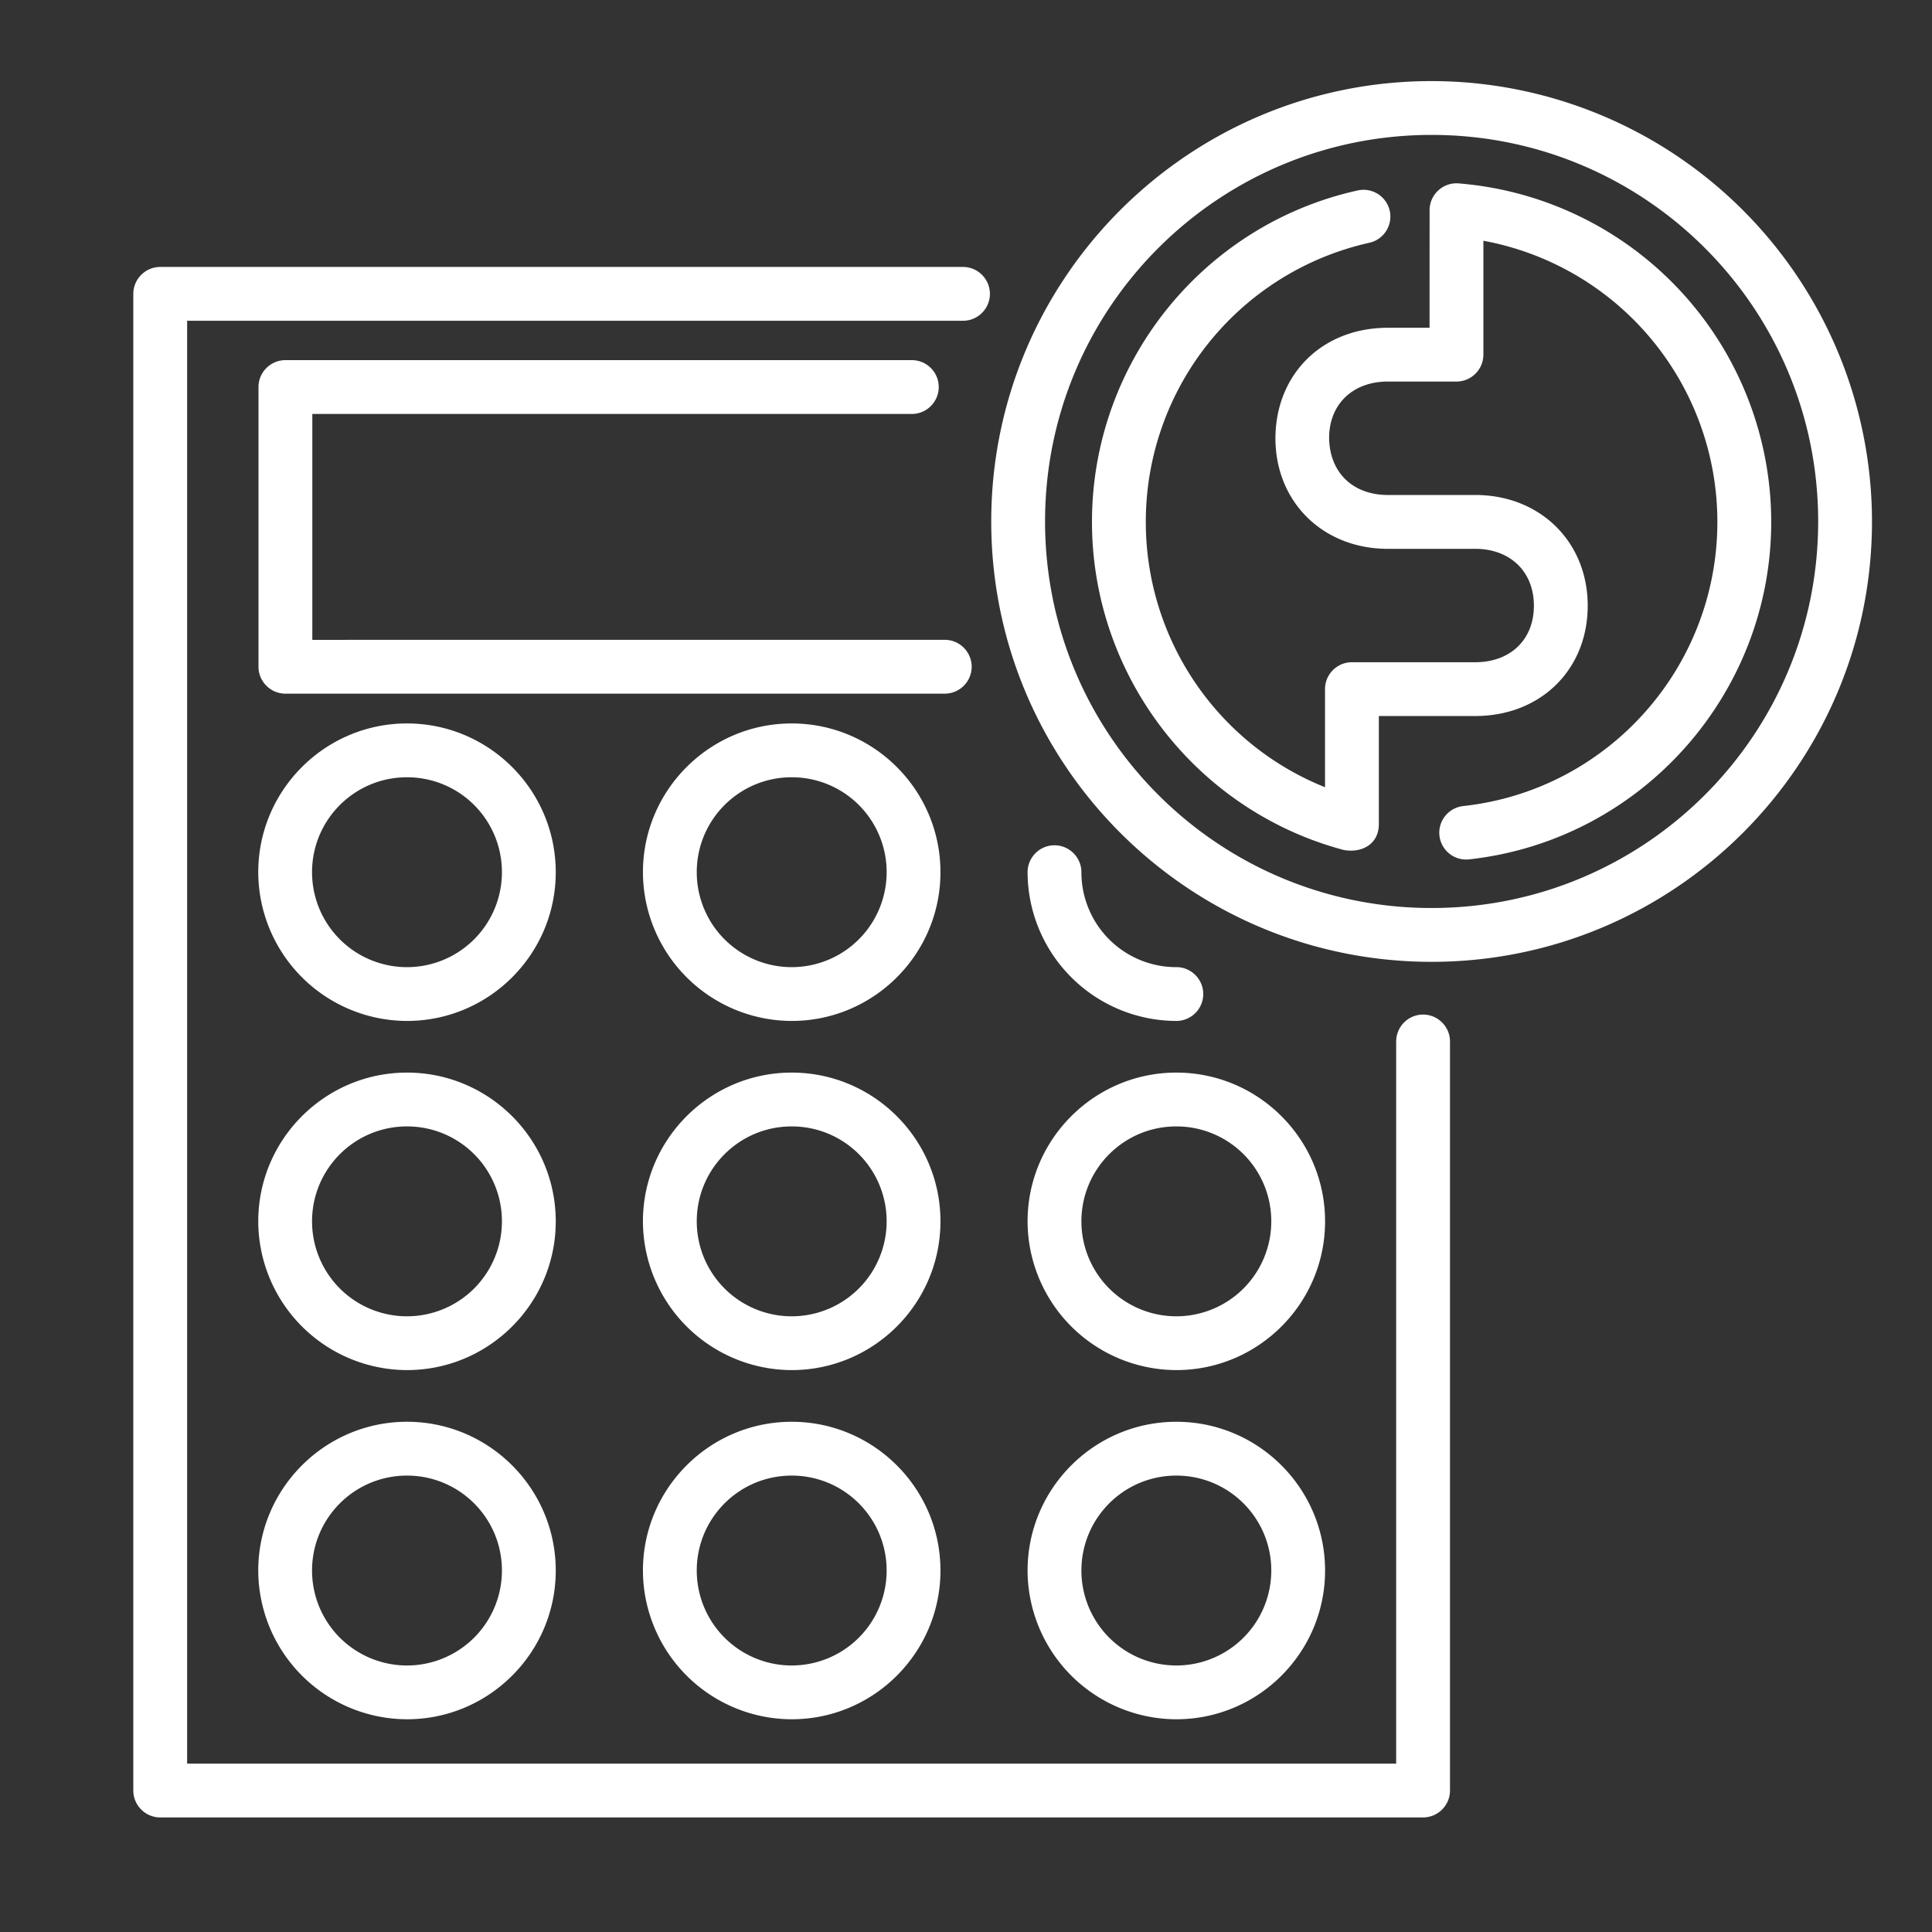 <svg xmlns="http://www.w3.org/2000/svg" width="64" height="64"><rect width="100%" height="100%" fill="#333333" stroke="none"/><path d="M46.25 34.501c0-.491.4-.892.891-.892s.892.401.892.892v24.812c0 .491-.401.892-.892.892H5.308c-.491 0-.892-.401-.892-.892V9.735c0-.491.401-.892.892-.892H31.9c.491 0 .892.401.892.892s-.401.891-.892.891H6.199v47.796H46.25zm-7.282 12.597c2.718 0 4.927 2.21 4.927 4.928s-2.211 4.927-4.927 4.927a4.94 4.94 0 0 1-4.928-4.927c0-2.716 2.212-4.928 4.928-4.928zm0 1.783c-1.739 0-3.145 1.407-3.145 3.145a3.14 3.14 0 0 0 6.29 0c0-1.739-1.406-3.145-3.145-3.145zm-12.742-1.783c2.718 0 4.928 2.21 4.928 4.928s-2.211 4.927-4.928 4.927a4.94 4.94 0 0 1-4.928-4.927c0-2.716 2.212-4.928 4.928-4.928zm0 1.783c-1.739 0-3.145 1.407-3.145 3.145a3.14 3.14 0 1 0 6.29 0c0-1.739-1.406-3.145-3.145-3.145zm-12.744-1.783c2.718 0 4.928 2.21 4.928 4.928s-2.211 4.927-4.928 4.927a4.94 4.94 0 0 1-4.927-4.927c0-2.716 2.212-4.928 4.927-4.928zm0 1.783c-1.739 0-3.145 1.407-3.145 3.145a3.14 3.14 0 0 0 6.29 0c0-1.739-1.406-3.145-3.145-3.145zm25.486-13.35c2.718 0 4.927 2.21 4.927 4.928s-2.211 4.927-4.927 4.927a4.94 4.94 0 0 1-4.928-4.927c0-2.716 2.212-4.928 4.928-4.928zm0 1.783c-1.739 0-3.145 1.407-3.145 3.145a3.14 3.14 0 0 0 6.29 0 3.14 3.14 0 0 0-3.145-3.145zm-12.742-1.783c2.718 0 4.928 2.21 4.928 4.928s-2.211 4.927-4.928 4.927a4.94 4.94 0 0 1-4.928-4.927c0-2.716 2.212-4.928 4.928-4.928zm0 1.783c-1.739 0-3.145 1.407-3.145 3.145a3.14 3.14 0 1 0 6.29 0 3.14 3.14 0 0 0-3.145-3.145zm-12.744-1.783c2.718 0 4.928 2.21 4.928 4.928s-2.211 4.927-4.928 4.927a4.94 4.94 0 0 1-4.927-4.927c0-2.716 2.212-4.928 4.927-4.928zm0 1.783c-1.739 0-3.145 1.407-3.145 3.145a3.14 3.14 0 0 0 6.29 0 3.14 3.14 0 0 0-3.145-3.145zm25.486-5.277c.491 0 .891.401.891.892s-.4.891-.891.891a4.94 4.94 0 0 1-4.928-4.927c0-.491.4-.892.891-.892s.892.401.892.892a3.14 3.14 0 0 0 3.145 3.145zm-12.742-8.072c2.718 0 4.928 2.21 4.928 4.928s-2.211 4.927-4.928 4.927a4.94 4.94 0 0 1-4.928-4.927c0-2.716 2.212-4.928 4.928-4.928zm0 1.783c-1.739 0-3.145 1.407-3.145 3.145a3.14 3.14 0 1 0 6.29 0 3.14 3.14 0 0 0-3.145-3.145zm-12.744-1.783c2.718 0 4.928 2.21 4.928 4.928s-2.211 4.927-4.928 4.927a4.94 4.94 0 0 1-4.927-4.927c0-2.716 2.212-4.928 4.927-4.928zm0 1.783c-1.739 0-3.145 1.407-3.145 3.145a3.14 3.14 0 0 0 6.29 0 3.14 3.14 0 0 0-3.145-3.145zm17.814-4.553c.491 0 .892.401.892.892s-.401.891-.892.891H9.455c-.491 0-.892-.4-.892-.891v-9.266c0-.491.401-.891.892-.891h20.75c.491 0 .892.4.892.891s-.401.892-.892.892H10.346v7.483zM47.424 2.686a14.6 14.6 0 0 1 14.588 14.588c0 8.053-6.536 14.588-14.588 14.588s-14.588-6.534-14.588-14.588S39.372 2.686 47.424 2.686zm0 1.783c-7.074 0-12.805 5.731-12.805 12.805s5.731 12.805 12.805 12.805 12.805-5.73 12.805-12.805-5.73-12.805-12.805-12.805zm-.067 2.494c0-.491.401-.891.892-.891l.042.001h.003l.019.002h.004l.019.001h.003l.023.003a11.26 11.26 0 0 1 10.312 11.21c0 5.718-4.326 10.558-10.013 11.179a.89.89 0 0 1-.978-.788.89.89 0 0 1 .788-.978c4.797-.525 8.419-4.592 8.419-9.413a9.47 9.47 0 0 0-7.751-9.314v3.773c0 .491-.4.891-.891.891h-2.273c-1.147 0-1.946.735-1.946 1.874.016 1.137.784 1.884 1.946 1.884h2.895c2.148 0 3.725 1.552 3.725 3.667 0 2.126-1.567 3.655-3.725 3.655h-3.194v3.582c0 .681-.59.969-1.178.852-4.904-1.316-8.325-5.79-8.325-10.865 0-5.261 3.665-9.843 8.805-10.98a.89.89 0 0 1 1.059.675.89.89 0 0 1-.675 1.059 9.47 9.47 0 0 0-7.406 9.246c0 3.87 2.348 7.35 5.937 8.79v-3.25c0-.491.4-.891.891-.891h4.086c1.15 0 1.942-.734 1.942-1.872s-.794-1.884-1.942-1.884h-2.895c-2.151 0-3.725-1.551-3.725-3.667.011-2.129 1.558-3.656 3.725-3.656h1.381z" fill="#fff" image-rendering="optimizeQuality" shape-rendering="geometricPrecision" text-rendering="geometricPrecision"/></svg>